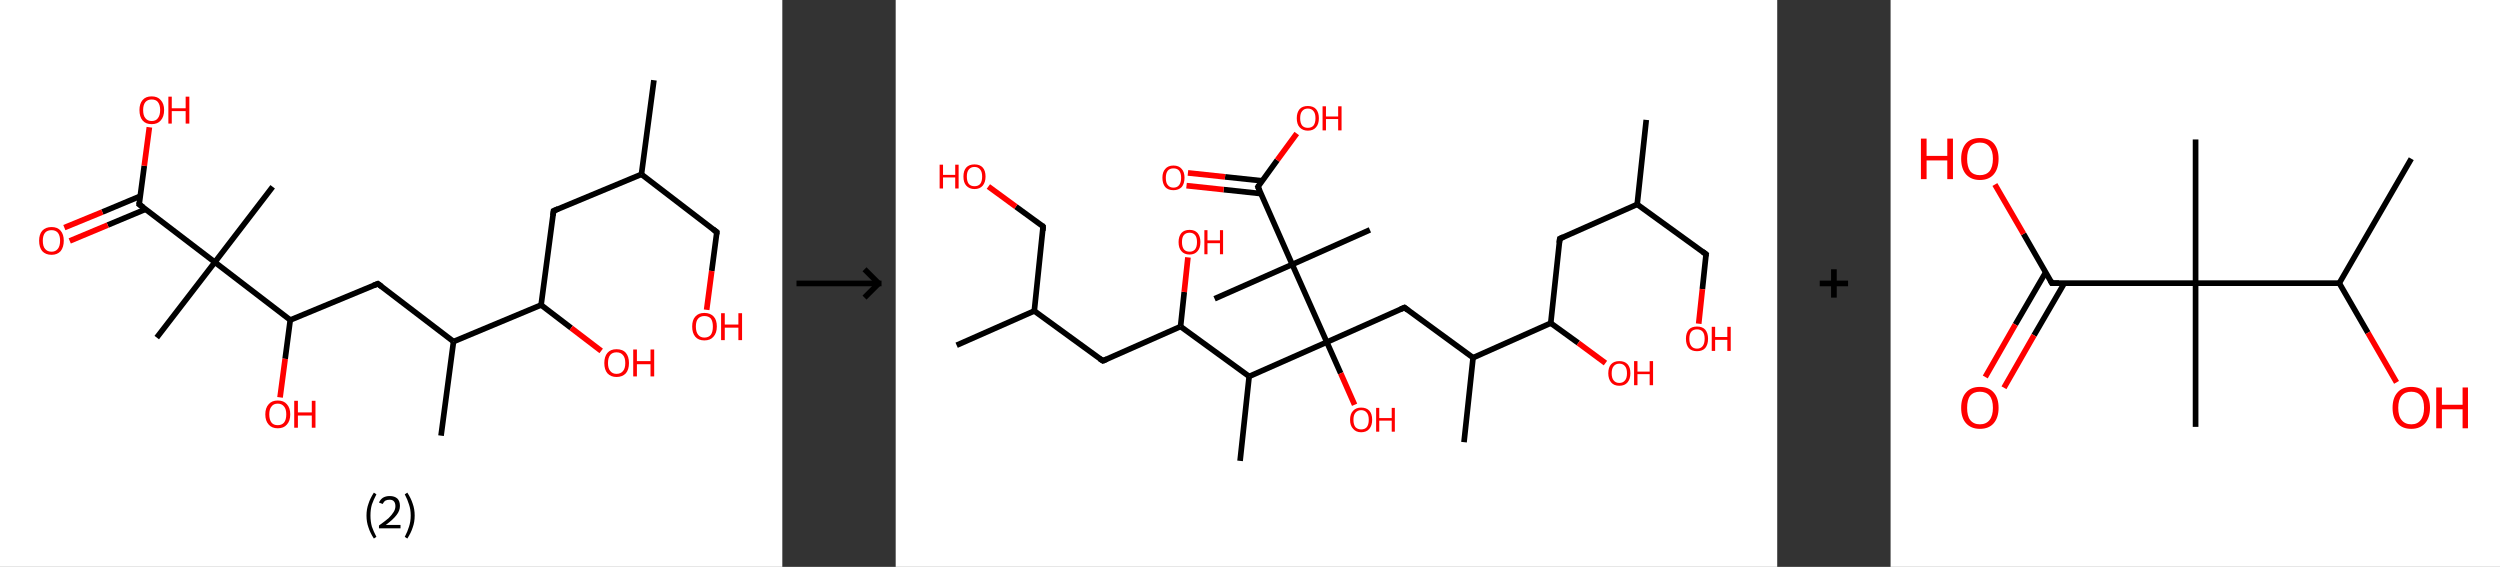 <?xml version='1.0' encoding='ASCII' standalone='yes'?>
<svg xmlns="http://www.w3.org/2000/svg" xmlns:xlink="http://www.w3.org/1999/xlink" version="1.1" width="882.0px" viewBox="0 0 882.0 200.0" height="200.0px">
  <rect x="0" y="0" width="882.0" height="200.0" fill="#333333" stroke="none"/>
  <g>
    <g transform="translate(0, 0) scale(1 1) "><!-- END OF HEADER -->
<rect style="opacity:1.0;fill:#FFFFFF;stroke:none" width="276.0" height="200.0" x="0.0" y="0.0"> </rect>
<path class="bond-0 atom-0 atom-1" d="M 230.7,28.3 L 226.3,61.5" style="fill:none;fill-rule:evenodd;stroke:#000000;stroke-width:2.0px;stroke-linecap:butt;stroke-linejoin:miter;stroke-opacity:1"/>
<path class="bond-1 atom-1 atom-2" d="M 226.3,61.5 L 252.9,81.9" style="fill:none;fill-rule:evenodd;stroke:#000000;stroke-width:2.0px;stroke-linecap:butt;stroke-linejoin:miter;stroke-opacity:1"/>
<path class="bond-2 atom-2 atom-3" d="M 252.9,81.9 L 251.1,95.6" style="fill:none;fill-rule:evenodd;stroke:#000000;stroke-width:2.0px;stroke-linecap:butt;stroke-linejoin:miter;stroke-opacity:1"/>
<path class="bond-2 atom-2 atom-3" d="M 251.1,95.6 L 249.3,109.3" style="fill:none;fill-rule:evenodd;stroke:#FF0000;stroke-width:2.0px;stroke-linecap:butt;stroke-linejoin:miter;stroke-opacity:1"/>
<path class="bond-3 atom-1 atom-4" d="M 226.3,61.5 L 195.3,74.4" style="fill:none;fill-rule:evenodd;stroke:#000000;stroke-width:2.0px;stroke-linecap:butt;stroke-linejoin:miter;stroke-opacity:1"/>
<path class="bond-4 atom-4 atom-5" d="M 195.3,74.4 L 190.9,107.6" style="fill:none;fill-rule:evenodd;stroke:#000000;stroke-width:2.0px;stroke-linecap:butt;stroke-linejoin:miter;stroke-opacity:1"/>
<path class="bond-5 atom-5 atom-6" d="M 190.9,107.6 L 201.5,115.7" style="fill:none;fill-rule:evenodd;stroke:#000000;stroke-width:2.0px;stroke-linecap:butt;stroke-linejoin:miter;stroke-opacity:1"/>
<path class="bond-5 atom-5 atom-6" d="M 201.5,115.7 L 212.1,123.8" style="fill:none;fill-rule:evenodd;stroke:#FF0000;stroke-width:2.0px;stroke-linecap:butt;stroke-linejoin:miter;stroke-opacity:1"/>
<path class="bond-6 atom-5 atom-7" d="M 190.9,107.6 L 160.0,120.5" style="fill:none;fill-rule:evenodd;stroke:#000000;stroke-width:2.0px;stroke-linecap:butt;stroke-linejoin:miter;stroke-opacity:1"/>
<path class="bond-7 atom-7 atom-8" d="M 160.0,120.5 L 155.6,153.7" style="fill:none;fill-rule:evenodd;stroke:#000000;stroke-width:2.0px;stroke-linecap:butt;stroke-linejoin:miter;stroke-opacity:1"/>
<path class="bond-8 atom-7 atom-9" d="M 160.0,120.5 L 133.3,100.1" style="fill:none;fill-rule:evenodd;stroke:#000000;stroke-width:2.0px;stroke-linecap:butt;stroke-linejoin:miter;stroke-opacity:1"/>
<path class="bond-9 atom-9 atom-10" d="M 133.3,100.1 L 102.4,112.9" style="fill:none;fill-rule:evenodd;stroke:#000000;stroke-width:2.0px;stroke-linecap:butt;stroke-linejoin:miter;stroke-opacity:1"/>
<path class="bond-10 atom-10 atom-11" d="M 102.4,112.9 L 100.6,126.6" style="fill:none;fill-rule:evenodd;stroke:#000000;stroke-width:2.0px;stroke-linecap:butt;stroke-linejoin:miter;stroke-opacity:1"/>
<path class="bond-10 atom-10 atom-11" d="M 100.6,126.6 L 98.8,140.2" style="fill:none;fill-rule:evenodd;stroke:#FF0000;stroke-width:2.0px;stroke-linecap:butt;stroke-linejoin:miter;stroke-opacity:1"/>
<path class="bond-11 atom-10 atom-12" d="M 102.4,112.9 L 75.8,92.5" style="fill:none;fill-rule:evenodd;stroke:#000000;stroke-width:2.0px;stroke-linecap:butt;stroke-linejoin:miter;stroke-opacity:1"/>
<path class="bond-12 atom-12 atom-13" d="M 75.8,92.5 L 96.2,65.9" style="fill:none;fill-rule:evenodd;stroke:#000000;stroke-width:2.0px;stroke-linecap:butt;stroke-linejoin:miter;stroke-opacity:1"/>
<path class="bond-13 atom-12 atom-14" d="M 75.8,92.5 L 55.3,119.1" style="fill:none;fill-rule:evenodd;stroke:#000000;stroke-width:2.0px;stroke-linecap:butt;stroke-linejoin:miter;stroke-opacity:1"/>
<path class="bond-14 atom-12 atom-15" d="M 75.8,92.5 L 49.1,72.1" style="fill:none;fill-rule:evenodd;stroke:#000000;stroke-width:2.0px;stroke-linecap:butt;stroke-linejoin:miter;stroke-opacity:1"/>
<path class="bond-15 atom-15 atom-16" d="M 49.5,69.2 L 36.1,74.8" style="fill:none;fill-rule:evenodd;stroke:#000000;stroke-width:2.0px;stroke-linecap:butt;stroke-linejoin:miter;stroke-opacity:1"/>
<path class="bond-15 atom-15 atom-16" d="M 36.1,74.8 L 22.7,80.3" style="fill:none;fill-rule:evenodd;stroke:#FF0000;stroke-width:2.0px;stroke-linecap:butt;stroke-linejoin:miter;stroke-opacity:1"/>
<path class="bond-15 atom-15 atom-16" d="M 51.4,73.8 L 38.0,79.4" style="fill:none;fill-rule:evenodd;stroke:#000000;stroke-width:2.0px;stroke-linecap:butt;stroke-linejoin:miter;stroke-opacity:1"/>
<path class="bond-15 atom-15 atom-16" d="M 38.0,79.4 L 24.6,85.0" style="fill:none;fill-rule:evenodd;stroke:#FF0000;stroke-width:2.0px;stroke-linecap:butt;stroke-linejoin:miter;stroke-opacity:1"/>
<path class="bond-16 atom-15 atom-17" d="M 49.1,72.1 L 50.9,58.5" style="fill:none;fill-rule:evenodd;stroke:#000000;stroke-width:2.0px;stroke-linecap:butt;stroke-linejoin:miter;stroke-opacity:1"/>
<path class="bond-16 atom-15 atom-17" d="M 50.9,58.5 L 52.7,44.9" style="fill:none;fill-rule:evenodd;stroke:#FF0000;stroke-width:2.0px;stroke-linecap:butt;stroke-linejoin:miter;stroke-opacity:1"/>
<path d="M 251.6,80.9 L 252.9,81.9 L 252.8,82.6" style="fill:none;stroke:#000000;stroke-width:2.0px;stroke-linecap:butt;stroke-linejoin:miter;stroke-opacity:1;"/>
<path d="M 196.9,73.7 L 195.3,74.4 L 195.1,76.0" style="fill:none;stroke:#000000;stroke-width:2.0px;stroke-linecap:butt;stroke-linejoin:miter;stroke-opacity:1;"/>
<path d="M 134.7,101.1 L 133.3,100.1 L 131.8,100.7" style="fill:none;stroke:#000000;stroke-width:2.0px;stroke-linecap:butt;stroke-linejoin:miter;stroke-opacity:1;"/>
<path d="M 50.5,73.1 L 49.1,72.1 L 49.2,71.4" style="fill:none;stroke:#000000;stroke-width:2.0px;stroke-linecap:butt;stroke-linejoin:miter;stroke-opacity:1;"/>
<path class="atom-3" d="M 244.2 115.2 Q 244.2 112.9, 245.3 111.7 Q 246.4 110.4, 248.5 110.4 Q 250.6 110.4, 251.8 111.7 Q 252.9 112.9, 252.9 115.2 Q 252.9 117.5, 251.7 118.8 Q 250.6 120.1, 248.5 120.1 Q 246.4 120.1, 245.3 118.8 Q 244.2 117.5, 244.2 115.2 M 248.5 119.1 Q 250.0 119.1, 250.8 118.1 Q 251.5 117.1, 251.5 115.2 Q 251.5 113.4, 250.8 112.4 Q 250.0 111.5, 248.5 111.5 Q 247.1 111.5, 246.3 112.4 Q 245.5 113.3, 245.5 115.2 Q 245.5 117.1, 246.3 118.1 Q 247.1 119.1, 248.5 119.1 " fill="#FF0000"/>
<path class="atom-3" d="M 254.4 110.5 L 255.7 110.5 L 255.7 114.5 L 260.5 114.5 L 260.5 110.5 L 261.8 110.5 L 261.8 120.0 L 260.5 120.0 L 260.5 115.6 L 255.7 115.6 L 255.7 120.0 L 254.4 120.0 L 254.4 110.5 " fill="#FF0000"/>
<path class="atom-6" d="M 213.2 128.1 Q 213.2 125.8, 214.3 124.5 Q 215.4 123.2, 217.5 123.2 Q 219.7 123.2, 220.8 124.5 Q 221.9 125.8, 221.9 128.1 Q 221.9 130.4, 220.8 131.7 Q 219.6 133.0, 217.5 133.0 Q 215.5 133.0, 214.3 131.7 Q 213.2 130.4, 213.2 128.1 M 217.5 131.9 Q 219.0 131.9, 219.8 130.9 Q 220.6 130.0, 220.6 128.1 Q 220.6 126.2, 219.8 125.3 Q 219.0 124.3, 217.5 124.3 Q 216.1 124.3, 215.3 125.2 Q 214.5 126.2, 214.5 128.1 Q 214.5 130.0, 215.3 130.9 Q 216.1 131.9, 217.5 131.9 " fill="#FF0000"/>
<path class="atom-6" d="M 223.4 123.3 L 224.7 123.3 L 224.7 127.4 L 229.5 127.4 L 229.5 123.3 L 230.8 123.3 L 230.8 132.8 L 229.5 132.8 L 229.5 128.5 L 224.7 128.5 L 224.7 132.8 L 223.4 132.8 L 223.4 123.3 " fill="#FF0000"/>
<path class="atom-11" d="M 93.6 146.2 Q 93.6 143.9, 94.8 142.6 Q 95.9 141.3, 98.0 141.3 Q 100.1 141.3, 101.2 142.6 Q 102.4 143.9, 102.4 146.2 Q 102.4 148.5, 101.2 149.8 Q 100.1 151.1, 98.0 151.1 Q 95.9 151.1, 94.8 149.8 Q 93.6 148.5, 93.6 146.2 M 98.0 150.0 Q 99.4 150.0, 100.2 149.1 Q 101.0 148.1, 101.0 146.2 Q 101.0 144.3, 100.2 143.4 Q 99.4 142.4, 98.0 142.4 Q 96.5 142.4, 95.8 143.4 Q 95.0 144.3, 95.0 146.2 Q 95.0 148.1, 95.8 149.1 Q 96.5 150.0, 98.0 150.0 " fill="#FF0000"/>
<path class="atom-11" d="M 103.8 141.4 L 105.1 141.4 L 105.1 145.5 L 110.0 145.5 L 110.0 141.4 L 111.3 141.4 L 111.3 150.9 L 110.0 150.9 L 110.0 146.6 L 105.1 146.6 L 105.1 150.9 L 103.8 150.9 L 103.8 141.4 " fill="#FF0000"/>
<path class="atom-16" d="M 13.8 84.9 Q 13.8 82.7, 14.9 81.4 Q 16.1 80.1, 18.2 80.1 Q 20.3 80.1, 21.4 81.4 Q 22.5 82.7, 22.5 84.9 Q 22.5 87.2, 21.4 88.6 Q 20.2 89.9, 18.2 89.9 Q 16.1 89.9, 14.9 88.6 Q 13.8 87.3, 13.8 84.9 M 18.2 88.8 Q 19.6 88.8, 20.4 87.8 Q 21.2 86.8, 21.2 84.9 Q 21.2 83.1, 20.4 82.1 Q 19.6 81.2, 18.2 81.2 Q 16.7 81.2, 15.9 82.1 Q 15.1 83.1, 15.1 84.9 Q 15.1 86.9, 15.9 87.8 Q 16.7 88.8, 18.2 88.8 " fill="#FF0000"/>
<path class="atom-17" d="M 49.2 38.8 Q 49.2 36.6, 50.3 35.3 Q 51.4 34.0, 53.5 34.0 Q 55.6 34.0, 56.7 35.3 Q 57.9 36.6, 57.9 38.8 Q 57.9 41.2, 56.7 42.5 Q 55.6 43.8, 53.5 43.8 Q 51.4 43.8, 50.3 42.5 Q 49.2 41.2, 49.2 38.8 M 53.5 42.7 Q 55.0 42.7, 55.7 41.7 Q 56.5 40.7, 56.5 38.8 Q 56.5 37.0, 55.7 36.0 Q 55.0 35.1, 53.5 35.1 Q 52.1 35.1, 51.3 36.0 Q 50.5 37.0, 50.5 38.8 Q 50.5 40.8, 51.3 41.7 Q 52.1 42.7, 53.5 42.7 " fill="#FF0000"/>
<path class="atom-17" d="M 59.4 34.1 L 60.6 34.1 L 60.6 38.2 L 65.5 38.2 L 65.5 34.1 L 66.8 34.1 L 66.8 43.6 L 65.5 43.6 L 65.5 39.2 L 60.6 39.2 L 60.6 43.6 L 59.4 43.6 L 59.4 34.1 " fill="#FF0000"/>
<path class="legend" d="M 129.3 181.9 Q 129.3 179.6, 130.0 177.7 Q 130.6 175.8, 131.9 173.8 L 132.8 174.4 Q 131.8 176.3, 131.2 178.0 Q 130.7 179.7, 130.7 181.9 Q 130.7 184.0, 131.2 185.8 Q 131.8 187.5, 132.8 189.4 L 131.9 190.0 Q 130.6 188.0, 130.0 186.1 Q 129.3 184.2, 129.3 181.9 " fill="#000000"/>
<path class="legend" d="M 133.7 177.3 Q 134.2 176.2, 135.1 175.6 Q 136.1 175.0, 137.5 175.0 Q 139.2 175.0, 140.2 175.9 Q 141.1 176.8, 141.1 178.5 Q 141.1 180.2, 139.9 181.7 Q 138.7 183.3, 136.1 185.2 L 141.3 185.2 L 141.3 186.4 L 133.7 186.4 L 133.7 185.4 Q 135.8 183.9, 137.1 182.8 Q 138.3 181.6, 138.9 180.6 Q 139.5 179.6, 139.5 178.6 Q 139.5 177.5, 139.0 176.9 Q 138.5 176.3, 137.5 176.3 Q 136.6 176.3, 136.0 176.6 Q 135.4 177.0, 135.0 177.8 L 133.7 177.3 " fill="#000000"/>
<path class="legend" d="M 146.3 181.9 Q 146.3 184.2, 145.6 186.1 Q 145.0 188.0, 143.7 190.0 L 142.8 189.4 Q 143.8 187.5, 144.3 185.8 Q 144.9 184.0, 144.9 181.9 Q 144.9 179.7, 144.3 178.0 Q 143.8 176.3, 142.8 174.4 L 143.7 173.8 Q 145.0 175.8, 145.6 177.7 Q 146.3 179.6, 146.3 181.9 " fill="#000000"/>
</g>
    <g transform="translate(276.0, 0) scale(1 1) "><line x1="5" y1="100" x2="35" y2="100" style="stroke:rgb(0,0,0);stroke-width:2"/>
  <line x1="34" y1="100" x2="29" y2="95" style="stroke:rgb(0,0,0);stroke-width:2"/>
  <line x1="34" y1="100" x2="29" y2="105" style="stroke:rgb(0,0,0);stroke-width:2"/>
</g>
    <g transform="translate(316.0, 0) scale(1 1) "><!-- END OF HEADER -->
<rect style="opacity:1.0;fill:#FFFFFF;stroke:none" width="311.0" height="200.0" x="0.0" y="0.0"> </rect>
<path class="bond-0 atom-0 atom-1" d="M 264.8,42.3 L 261.6,72.1" style="fill:none;fill-rule:evenodd;stroke:#000000;stroke-width:2.0px;stroke-linecap:butt;stroke-linejoin:miter;stroke-opacity:1"/>
<path class="bond-1 atom-1 atom-2" d="M 261.6,72.1 L 285.9,89.7" style="fill:none;fill-rule:evenodd;stroke:#000000;stroke-width:2.0px;stroke-linecap:butt;stroke-linejoin:miter;stroke-opacity:1"/>
<path class="bond-2 atom-2 atom-3" d="M 285.9,89.7 L 284.6,102.0" style="fill:none;fill-rule:evenodd;stroke:#000000;stroke-width:2.0px;stroke-linecap:butt;stroke-linejoin:miter;stroke-opacity:1"/>
<path class="bond-2 atom-2 atom-3" d="M 284.6,102.0 L 283.3,114.2" style="fill:none;fill-rule:evenodd;stroke:#FF0000;stroke-width:2.0px;stroke-linecap:butt;stroke-linejoin:miter;stroke-opacity:1"/>
<path class="bond-3 atom-1 atom-4" d="M 261.6,72.1 L 234.3,84.2" style="fill:none;fill-rule:evenodd;stroke:#000000;stroke-width:2.0px;stroke-linecap:butt;stroke-linejoin:miter;stroke-opacity:1"/>
<path class="bond-4 atom-4 atom-5" d="M 234.3,84.2 L 231.1,114.0" style="fill:none;fill-rule:evenodd;stroke:#000000;stroke-width:2.0px;stroke-linecap:butt;stroke-linejoin:miter;stroke-opacity:1"/>
<path class="bond-5 atom-5 atom-6" d="M 231.1,114.0 L 240.8,121.0" style="fill:none;fill-rule:evenodd;stroke:#000000;stroke-width:2.0px;stroke-linecap:butt;stroke-linejoin:miter;stroke-opacity:1"/>
<path class="bond-5 atom-5 atom-6" d="M 240.8,121.0 L 250.4,128.1" style="fill:none;fill-rule:evenodd;stroke:#FF0000;stroke-width:2.0px;stroke-linecap:butt;stroke-linejoin:miter;stroke-opacity:1"/>
<path class="bond-6 atom-5 atom-7" d="M 231.1,114.0 L 203.7,126.2" style="fill:none;fill-rule:evenodd;stroke:#000000;stroke-width:2.0px;stroke-linecap:butt;stroke-linejoin:miter;stroke-opacity:1"/>
<path class="bond-7 atom-7 atom-8" d="M 203.7,126.2 L 200.5,156.0" style="fill:none;fill-rule:evenodd;stroke:#000000;stroke-width:2.0px;stroke-linecap:butt;stroke-linejoin:miter;stroke-opacity:1"/>
<path class="bond-8 atom-7 atom-9" d="M 203.7,126.2 L 179.5,108.5" style="fill:none;fill-rule:evenodd;stroke:#000000;stroke-width:2.0px;stroke-linecap:butt;stroke-linejoin:miter;stroke-opacity:1"/>
<path class="bond-9 atom-9 atom-10" d="M 179.5,108.5 L 152.1,120.7" style="fill:none;fill-rule:evenodd;stroke:#000000;stroke-width:2.0px;stroke-linecap:butt;stroke-linejoin:miter;stroke-opacity:1"/>
<path class="bond-10 atom-10 atom-11" d="M 152.1,120.7 L 157.0,131.7" style="fill:none;fill-rule:evenodd;stroke:#000000;stroke-width:2.0px;stroke-linecap:butt;stroke-linejoin:miter;stroke-opacity:1"/>
<path class="bond-10 atom-10 atom-11" d="M 157.0,131.7 L 161.9,142.8" style="fill:none;fill-rule:evenodd;stroke:#FF0000;stroke-width:2.0px;stroke-linecap:butt;stroke-linejoin:miter;stroke-opacity:1"/>
<path class="bond-11 atom-10 atom-12" d="M 152.1,120.7 L 124.7,132.8" style="fill:none;fill-rule:evenodd;stroke:#000000;stroke-width:2.0px;stroke-linecap:butt;stroke-linejoin:miter;stroke-opacity:1"/>
<path class="bond-12 atom-12 atom-13" d="M 124.7,132.8 L 121.5,162.6" style="fill:none;fill-rule:evenodd;stroke:#000000;stroke-width:2.0px;stroke-linecap:butt;stroke-linejoin:miter;stroke-opacity:1"/>
<path class="bond-13 atom-12 atom-14" d="M 124.7,132.8 L 100.5,115.2" style="fill:none;fill-rule:evenodd;stroke:#000000;stroke-width:2.0px;stroke-linecap:butt;stroke-linejoin:miter;stroke-opacity:1"/>
<path class="bond-14 atom-14 atom-15" d="M 100.5,115.2 L 101.8,103.0" style="fill:none;fill-rule:evenodd;stroke:#000000;stroke-width:2.0px;stroke-linecap:butt;stroke-linejoin:miter;stroke-opacity:1"/>
<path class="bond-14 atom-14 atom-15" d="M 101.8,103.0 L 103.1,90.8" style="fill:none;fill-rule:evenodd;stroke:#FF0000;stroke-width:2.0px;stroke-linecap:butt;stroke-linejoin:miter;stroke-opacity:1"/>
<path class="bond-15 atom-14 atom-16" d="M 100.5,115.2 L 73.1,127.3" style="fill:none;fill-rule:evenodd;stroke:#000000;stroke-width:2.0px;stroke-linecap:butt;stroke-linejoin:miter;stroke-opacity:1"/>
<path class="bond-16 atom-16 atom-17" d="M 73.1,127.3 L 48.9,109.7" style="fill:none;fill-rule:evenodd;stroke:#000000;stroke-width:2.0px;stroke-linecap:butt;stroke-linejoin:miter;stroke-opacity:1"/>
<path class="bond-17 atom-17 atom-18" d="M 48.9,109.7 L 21.5,121.8" style="fill:none;fill-rule:evenodd;stroke:#000000;stroke-width:2.0px;stroke-linecap:butt;stroke-linejoin:miter;stroke-opacity:1"/>
<path class="bond-18 atom-17 atom-19" d="M 48.9,109.7 L 52.0,79.9" style="fill:none;fill-rule:evenodd;stroke:#000000;stroke-width:2.0px;stroke-linecap:butt;stroke-linejoin:miter;stroke-opacity:1"/>
<path class="bond-19 atom-19 atom-20" d="M 52.0,79.9 L 42.4,72.9" style="fill:none;fill-rule:evenodd;stroke:#000000;stroke-width:2.0px;stroke-linecap:butt;stroke-linejoin:miter;stroke-opacity:1"/>
<path class="bond-19 atom-19 atom-20" d="M 42.4,72.9 L 32.7,65.8" style="fill:none;fill-rule:evenodd;stroke:#FF0000;stroke-width:2.0px;stroke-linecap:butt;stroke-linejoin:miter;stroke-opacity:1"/>
<path class="bond-20 atom-10 atom-21" d="M 152.1,120.7 L 139.9,93.3" style="fill:none;fill-rule:evenodd;stroke:#000000;stroke-width:2.0px;stroke-linecap:butt;stroke-linejoin:miter;stroke-opacity:1"/>
<path class="bond-21 atom-21 atom-22" d="M 139.9,93.3 L 167.3,81.1" style="fill:none;fill-rule:evenodd;stroke:#000000;stroke-width:2.0px;stroke-linecap:butt;stroke-linejoin:miter;stroke-opacity:1"/>
<path class="bond-22 atom-21 atom-23" d="M 139.9,93.3 L 112.5,105.4" style="fill:none;fill-rule:evenodd;stroke:#000000;stroke-width:2.0px;stroke-linecap:butt;stroke-linejoin:miter;stroke-opacity:1"/>
<path class="bond-23 atom-21 atom-24" d="M 139.9,93.3 L 127.8,65.9" style="fill:none;fill-rule:evenodd;stroke:#000000;stroke-width:2.0px;stroke-linecap:butt;stroke-linejoin:miter;stroke-opacity:1"/>
<path class="bond-24 atom-24 atom-25" d="M 129.3,63.8 L 116.2,62.4" style="fill:none;fill-rule:evenodd;stroke:#000000;stroke-width:2.0px;stroke-linecap:butt;stroke-linejoin:miter;stroke-opacity:1"/>
<path class="bond-24 atom-24 atom-25" d="M 116.2,62.4 L 103.1,61.0" style="fill:none;fill-rule:evenodd;stroke:#FF0000;stroke-width:2.0px;stroke-linecap:butt;stroke-linejoin:miter;stroke-opacity:1"/>
<path class="bond-24 atom-24 atom-25" d="M 128.8,68.3 L 115.7,66.9" style="fill:none;fill-rule:evenodd;stroke:#000000;stroke-width:2.0px;stroke-linecap:butt;stroke-linejoin:miter;stroke-opacity:1"/>
<path class="bond-24 atom-24 atom-25" d="M 115.7,66.9 L 102.6,65.5" style="fill:none;fill-rule:evenodd;stroke:#FF0000;stroke-width:2.0px;stroke-linecap:butt;stroke-linejoin:miter;stroke-opacity:1"/>
<path class="bond-25 atom-24 atom-26" d="M 127.8,65.9 L 134.6,56.5" style="fill:none;fill-rule:evenodd;stroke:#000000;stroke-width:2.0px;stroke-linecap:butt;stroke-linejoin:miter;stroke-opacity:1"/>
<path class="bond-25 atom-24 atom-26" d="M 134.6,56.5 L 141.5,47.1" style="fill:none;fill-rule:evenodd;stroke:#FF0000;stroke-width:2.0px;stroke-linecap:butt;stroke-linejoin:miter;stroke-opacity:1"/>
<path d="M 284.7,88.8 L 285.9,89.7 L 285.8,90.3" style="fill:none;stroke:#000000;stroke-width:2.0px;stroke-linecap:butt;stroke-linejoin:miter;stroke-opacity:1;"/>
<path d="M 235.6,83.6 L 234.3,84.2 L 234.1,85.7" style="fill:none;stroke:#000000;stroke-width:2.0px;stroke-linecap:butt;stroke-linejoin:miter;stroke-opacity:1;"/>
<path d="M 180.7,109.4 L 179.5,108.5 L 178.1,109.1" style="fill:none;stroke:#000000;stroke-width:2.0px;stroke-linecap:butt;stroke-linejoin:miter;stroke-opacity:1;"/>
<path d="M 74.5,126.7 L 73.1,127.3 L 71.9,126.5" style="fill:none;stroke:#000000;stroke-width:2.0px;stroke-linecap:butt;stroke-linejoin:miter;stroke-opacity:1;"/>
<path d="M 51.9,81.4 L 52.0,79.9 L 51.6,79.5" style="fill:none;stroke:#000000;stroke-width:2.0px;stroke-linecap:butt;stroke-linejoin:miter;stroke-opacity:1;"/>
<path d="M 128.4,67.3 L 127.8,65.9 L 128.1,65.4" style="fill:none;stroke:#000000;stroke-width:2.0px;stroke-linecap:butt;stroke-linejoin:miter;stroke-opacity:1;"/>
<path class="atom-3" d="M 278.8 119.5 Q 278.8 117.5, 279.8 116.3 Q 280.8 115.2, 282.7 115.2 Q 284.6 115.2, 285.6 116.3 Q 286.6 117.5, 286.6 119.5 Q 286.6 121.6, 285.6 122.8 Q 284.6 123.9, 282.7 123.9 Q 280.8 123.9, 279.8 122.8 Q 278.8 121.6, 278.8 119.5 M 282.7 123.0 Q 284.0 123.0, 284.7 122.1 Q 285.4 121.2, 285.4 119.5 Q 285.4 117.8, 284.7 117.0 Q 284.0 116.2, 282.7 116.2 Q 281.4 116.2, 280.7 117.0 Q 280.0 117.8, 280.0 119.5 Q 280.0 121.2, 280.7 122.1 Q 281.4 123.0, 282.7 123.0 " fill="#FF0000"/>
<path class="atom-3" d="M 287.9 115.3 L 289.1 115.3 L 289.1 118.9 L 293.4 118.9 L 293.4 115.3 L 294.6 115.3 L 294.6 123.8 L 293.4 123.8 L 293.4 119.9 L 289.1 119.9 L 289.1 123.8 L 287.9 123.8 L 287.9 115.3 " fill="#FF0000"/>
<path class="atom-6" d="M 251.4 131.7 Q 251.4 129.6, 252.4 128.5 Q 253.4 127.4, 255.3 127.4 Q 257.2 127.4, 258.2 128.5 Q 259.2 129.6, 259.2 131.7 Q 259.2 133.7, 258.2 134.9 Q 257.2 136.1, 255.3 136.1 Q 253.4 136.1, 252.4 134.9 Q 251.4 133.7, 251.4 131.7 M 255.3 135.1 Q 256.6 135.1, 257.3 134.2 Q 258.0 133.4, 258.0 131.7 Q 258.0 130.0, 257.3 129.2 Q 256.6 128.3, 255.3 128.3 Q 254.0 128.3, 253.3 129.2 Q 252.6 130.0, 252.6 131.7 Q 252.6 133.4, 253.3 134.2 Q 254.0 135.1, 255.3 135.1 " fill="#FF0000"/>
<path class="atom-6" d="M 260.5 127.4 L 261.7 127.4 L 261.7 131.1 L 266.0 131.1 L 266.0 127.4 L 267.2 127.4 L 267.2 135.9 L 266.0 135.9 L 266.0 132.0 L 261.7 132.0 L 261.7 135.9 L 260.5 135.9 L 260.5 127.4 " fill="#FF0000"/>
<path class="atom-11" d="M 160.3 148.1 Q 160.3 146.0, 161.4 144.9 Q 162.4 143.8, 164.2 143.8 Q 166.1 143.8, 167.1 144.9 Q 168.1 146.0, 168.1 148.1 Q 168.1 150.1, 167.1 151.3 Q 166.1 152.5, 164.2 152.5 Q 162.4 152.5, 161.4 151.3 Q 160.3 150.2, 160.3 148.1 M 164.2 151.5 Q 165.5 151.5, 166.2 150.7 Q 166.9 149.8, 166.9 148.1 Q 166.9 146.4, 166.2 145.6 Q 165.5 144.7, 164.2 144.7 Q 163.0 144.7, 162.2 145.6 Q 161.5 146.4, 161.5 148.1 Q 161.5 149.8, 162.2 150.7 Q 163.0 151.5, 164.2 151.5 " fill="#FF0000"/>
<path class="atom-11" d="M 169.5 143.9 L 170.6 143.9 L 170.6 147.5 L 175.0 147.5 L 175.0 143.9 L 176.1 143.9 L 176.1 152.3 L 175.0 152.3 L 175.0 148.4 L 170.6 148.4 L 170.6 152.3 L 169.5 152.3 L 169.5 143.9 " fill="#FF0000"/>
<path class="atom-15" d="M 99.8 85.4 Q 99.8 83.4, 100.8 82.2 Q 101.8 81.1, 103.7 81.1 Q 105.5 81.1, 106.5 82.2 Q 107.5 83.4, 107.5 85.4 Q 107.5 87.5, 106.5 88.6 Q 105.5 89.8, 103.7 89.8 Q 101.8 89.8, 100.8 88.6 Q 99.8 87.5, 99.8 85.4 M 103.7 88.8 Q 104.9 88.8, 105.6 88.0 Q 106.3 87.1, 106.3 85.4 Q 106.3 83.7, 105.6 82.9 Q 104.9 82.1, 103.7 82.1 Q 102.4 82.1, 101.7 82.9 Q 101.0 83.7, 101.0 85.4 Q 101.0 87.1, 101.7 88.0 Q 102.4 88.8, 103.7 88.8 " fill="#FF0000"/>
<path class="atom-15" d="M 108.9 81.2 L 110.0 81.2 L 110.0 84.8 L 114.4 84.8 L 114.4 81.2 L 115.5 81.2 L 115.5 89.7 L 114.4 89.7 L 114.4 85.8 L 110.0 85.8 L 110.0 89.7 L 108.9 89.7 L 108.9 81.2 " fill="#FF0000"/>
<path class="atom-20" d="M 15.5 58.1 L 16.7 58.1 L 16.7 61.7 L 21.0 61.7 L 21.0 58.1 L 22.2 58.1 L 22.2 66.5 L 21.0 66.5 L 21.0 62.6 L 16.7 62.6 L 16.7 66.5 L 15.5 66.5 L 15.5 58.1 " fill="#FF0000"/>
<path class="atom-20" d="M 23.9 62.3 Q 23.9 60.2, 24.9 59.1 Q 25.9 58.0, 27.8 58.0 Q 29.7 58.0, 30.7 59.1 Q 31.7 60.2, 31.7 62.3 Q 31.7 64.3, 30.7 65.5 Q 29.7 66.7, 27.8 66.7 Q 26.0 66.7, 24.9 65.5 Q 23.9 64.4, 23.9 62.3 M 27.8 65.7 Q 29.1 65.7, 29.8 64.9 Q 30.5 64.0, 30.5 62.3 Q 30.5 60.6, 29.8 59.8 Q 29.1 58.9, 27.8 58.9 Q 26.5 58.9, 25.8 59.8 Q 25.1 60.6, 25.1 62.3 Q 25.1 64.0, 25.8 64.9 Q 26.5 65.7, 27.8 65.7 " fill="#FF0000"/>
<path class="atom-25" d="M 94.1 62.7 Q 94.1 60.7, 95.1 59.6 Q 96.1 58.4, 98.0 58.4 Q 99.9 58.4, 100.9 59.6 Q 101.9 60.7, 101.9 62.7 Q 101.9 64.8, 100.9 66.0 Q 99.8 67.1, 98.0 67.1 Q 96.1 67.1, 95.1 66.0 Q 94.1 64.8, 94.1 62.7 M 98.0 66.2 Q 99.3 66.2, 100.0 65.3 Q 100.7 64.4, 100.7 62.7 Q 100.7 61.1, 100.0 60.2 Q 99.3 59.4, 98.0 59.4 Q 96.7 59.4, 96.0 60.2 Q 95.3 61.1, 95.3 62.7 Q 95.3 64.5, 96.0 65.3 Q 96.7 66.2, 98.0 66.2 " fill="#FF0000"/>
<path class="atom-26" d="M 141.5 41.7 Q 141.5 39.7, 142.5 38.5 Q 143.5 37.4, 145.4 37.4 Q 147.3 37.4, 148.3 38.5 Q 149.3 39.7, 149.3 41.7 Q 149.3 43.8, 148.3 44.9 Q 147.3 46.1, 145.4 46.1 Q 143.6 46.1, 142.5 44.9 Q 141.5 43.8, 141.5 41.7 M 145.4 45.1 Q 146.7 45.1, 147.4 44.3 Q 148.1 43.4, 148.1 41.7 Q 148.1 40.0, 147.4 39.2 Q 146.7 38.3, 145.4 38.3 Q 144.1 38.3, 143.4 39.2 Q 142.7 40.0, 142.7 41.7 Q 142.7 43.4, 143.4 44.3 Q 144.1 45.1, 145.4 45.1 " fill="#FF0000"/>
<path class="atom-26" d="M 150.6 37.5 L 151.8 37.5 L 151.8 41.1 L 156.1 41.1 L 156.1 37.5 L 157.3 37.5 L 157.3 46.0 L 156.1 46.0 L 156.1 42.0 L 151.8 42.0 L 151.8 46.0 L 150.6 46.0 L 150.6 37.5 " fill="#FF0000"/>
</g>
    <g transform="translate(627.0, 0) scale(1 1) "><line x1="15" y1="100" x2="25" y2="100" style="stroke:rgb(0,0,0);stroke-width:2"/>
  <line x1="20" y1="95" x2="20" y2="105" style="stroke:rgb(0,0,0);stroke-width:2"/>
</g>
    <g transform="translate(667.0, 0) scale(1 1) "><!-- END OF HEADER -->
<rect style="opacity:1.0;fill:#FFFFFF;stroke:none" width="215.0" height="200.0" x="0.0" y="0.0"> </rect>
<path class="bond-0 atom-0 atom-1" d="M 183.7,56.0 L 158.3,99.9" style="fill:none;fill-rule:evenodd;stroke:#000000;stroke-width:2.0px;stroke-linecap:butt;stroke-linejoin:miter;stroke-opacity:1"/>
<path class="bond-1 atom-1 atom-2" d="M 158.3,99.9 L 168.4,117.4" style="fill:none;fill-rule:evenodd;stroke:#000000;stroke-width:2.0px;stroke-linecap:butt;stroke-linejoin:miter;stroke-opacity:1"/>
<path class="bond-1 atom-1 atom-2" d="M 168.4,117.4 L 178.5,134.9" style="fill:none;fill-rule:evenodd;stroke:#FF0000;stroke-width:2.0px;stroke-linecap:butt;stroke-linejoin:miter;stroke-opacity:1"/>
<path class="bond-2 atom-1 atom-3" d="M 158.3,99.9 L 107.6,99.9" style="fill:none;fill-rule:evenodd;stroke:#000000;stroke-width:2.0px;stroke-linecap:butt;stroke-linejoin:miter;stroke-opacity:1"/>
<path class="bond-3 atom-3 atom-4" d="M 107.6,99.9 L 107.6,49.2" style="fill:none;fill-rule:evenodd;stroke:#000000;stroke-width:2.0px;stroke-linecap:butt;stroke-linejoin:miter;stroke-opacity:1"/>
<path class="bond-4 atom-3 atom-5" d="M 107.6,99.9 L 107.6,150.6" style="fill:none;fill-rule:evenodd;stroke:#000000;stroke-width:2.0px;stroke-linecap:butt;stroke-linejoin:miter;stroke-opacity:1"/>
<path class="bond-5 atom-3 atom-6" d="M 107.6,99.9 L 56.9,99.9" style="fill:none;fill-rule:evenodd;stroke:#000000;stroke-width:2.0px;stroke-linecap:butt;stroke-linejoin:miter;stroke-opacity:1"/>
<path class="bond-6 atom-6 atom-7" d="M 54.7,96.1 L 44.0,114.5" style="fill:none;fill-rule:evenodd;stroke:#000000;stroke-width:2.0px;stroke-linecap:butt;stroke-linejoin:miter;stroke-opacity:1"/>
<path class="bond-6 atom-6 atom-7" d="M 44.0,114.5 L 33.4,133.0" style="fill:none;fill-rule:evenodd;stroke:#FF0000;stroke-width:2.0px;stroke-linecap:butt;stroke-linejoin:miter;stroke-opacity:1"/>
<path class="bond-6 atom-6 atom-7" d="M 61.3,99.9 L 50.6,118.3" style="fill:none;fill-rule:evenodd;stroke:#000000;stroke-width:2.0px;stroke-linecap:butt;stroke-linejoin:miter;stroke-opacity:1"/>
<path class="bond-6 atom-6 atom-7" d="M 50.6,118.3 L 40.0,136.8" style="fill:none;fill-rule:evenodd;stroke:#FF0000;stroke-width:2.0px;stroke-linecap:butt;stroke-linejoin:miter;stroke-opacity:1"/>
<path class="bond-7 atom-6 atom-8" d="M 56.9,99.9 L 46.9,82.5" style="fill:none;fill-rule:evenodd;stroke:#000000;stroke-width:2.0px;stroke-linecap:butt;stroke-linejoin:miter;stroke-opacity:1"/>
<path class="bond-7 atom-6 atom-8" d="M 46.9,82.5 L 36.8,65.1" style="fill:none;fill-rule:evenodd;stroke:#FF0000;stroke-width:2.0px;stroke-linecap:butt;stroke-linejoin:miter;stroke-opacity:1"/>
<path d="M 59.4,99.9 L 56.9,99.9 L 56.4,99.0" style="fill:none;stroke:#000000;stroke-width:2.0px;stroke-linecap:butt;stroke-linejoin:miter;stroke-opacity:1;"/>
<path class="atom-2" d="M 177.1 143.9 Q 177.1 140.4, 178.8 138.5 Q 180.5 136.5, 183.7 136.5 Q 186.9 136.5, 188.6 138.5 Q 190.3 140.4, 190.3 143.9 Q 190.3 147.3, 188.6 149.3 Q 186.8 151.3, 183.7 151.3 Q 180.5 151.3, 178.8 149.3 Q 177.1 147.4, 177.1 143.9 M 183.7 149.7 Q 185.9 149.7, 187.0 148.2 Q 188.2 146.7, 188.2 143.9 Q 188.2 141.0, 187.0 139.6 Q 185.9 138.2, 183.7 138.2 Q 181.5 138.2, 180.3 139.6 Q 179.1 141.0, 179.1 143.9 Q 179.1 146.8, 180.3 148.2 Q 181.5 149.7, 183.7 149.7 " fill="#FF0000"/>
<path class="atom-2" d="M 192.5 136.7 L 194.5 136.7 L 194.5 142.8 L 201.8 142.8 L 201.8 136.7 L 203.7 136.7 L 203.7 151.1 L 201.8 151.1 L 201.8 144.4 L 194.5 144.4 L 194.5 151.1 L 192.5 151.1 L 192.5 136.7 " fill="#FF0000"/>
<path class="atom-7" d="M 24.9 143.9 Q 24.9 140.4, 26.6 138.5 Q 28.3 136.5, 31.5 136.5 Q 34.7 136.5, 36.4 138.5 Q 38.1 140.4, 38.1 143.9 Q 38.1 147.3, 36.4 149.3 Q 34.7 151.3, 31.5 151.3 Q 28.4 151.3, 26.6 149.3 Q 24.9 147.4, 24.9 143.9 M 31.5 149.7 Q 33.7 149.7, 34.9 148.2 Q 36.1 146.7, 36.1 143.9 Q 36.1 141.0, 34.9 139.6 Q 33.7 138.2, 31.5 138.2 Q 29.3 138.2, 28.1 139.6 Q 27.0 141.0, 27.0 143.9 Q 27.0 146.8, 28.1 148.2 Q 29.3 149.7, 31.5 149.7 " fill="#FF0000"/>
<path class="atom-8" d="M 10.7 48.9 L 12.7 48.9 L 12.7 55.0 L 20.0 55.0 L 20.0 48.9 L 22.0 48.9 L 22.0 63.2 L 20.0 63.2 L 20.0 56.6 L 12.7 56.6 L 12.7 63.2 L 10.7 63.2 L 10.7 48.9 " fill="#FF0000"/>
<path class="atom-8" d="M 24.9 56.0 Q 24.9 52.6, 26.6 50.6 Q 28.3 48.7, 31.5 48.7 Q 34.7 48.7, 36.4 50.6 Q 38.1 52.6, 38.1 56.0 Q 38.1 59.5, 36.4 61.5 Q 34.7 63.5, 31.5 63.5 Q 28.4 63.5, 26.6 61.5 Q 24.9 59.5, 24.9 56.0 M 31.5 61.8 Q 33.7 61.8, 34.9 60.4 Q 36.1 58.9, 36.1 56.0 Q 36.1 53.2, 34.9 51.8 Q 33.7 50.3, 31.5 50.3 Q 29.3 50.3, 28.1 51.7 Q 27.0 53.2, 27.0 56.0 Q 27.0 58.9, 28.1 60.4 Q 29.3 61.8, 31.5 61.8 " fill="#FF0000"/>
</g>
  </g>
</svg>
